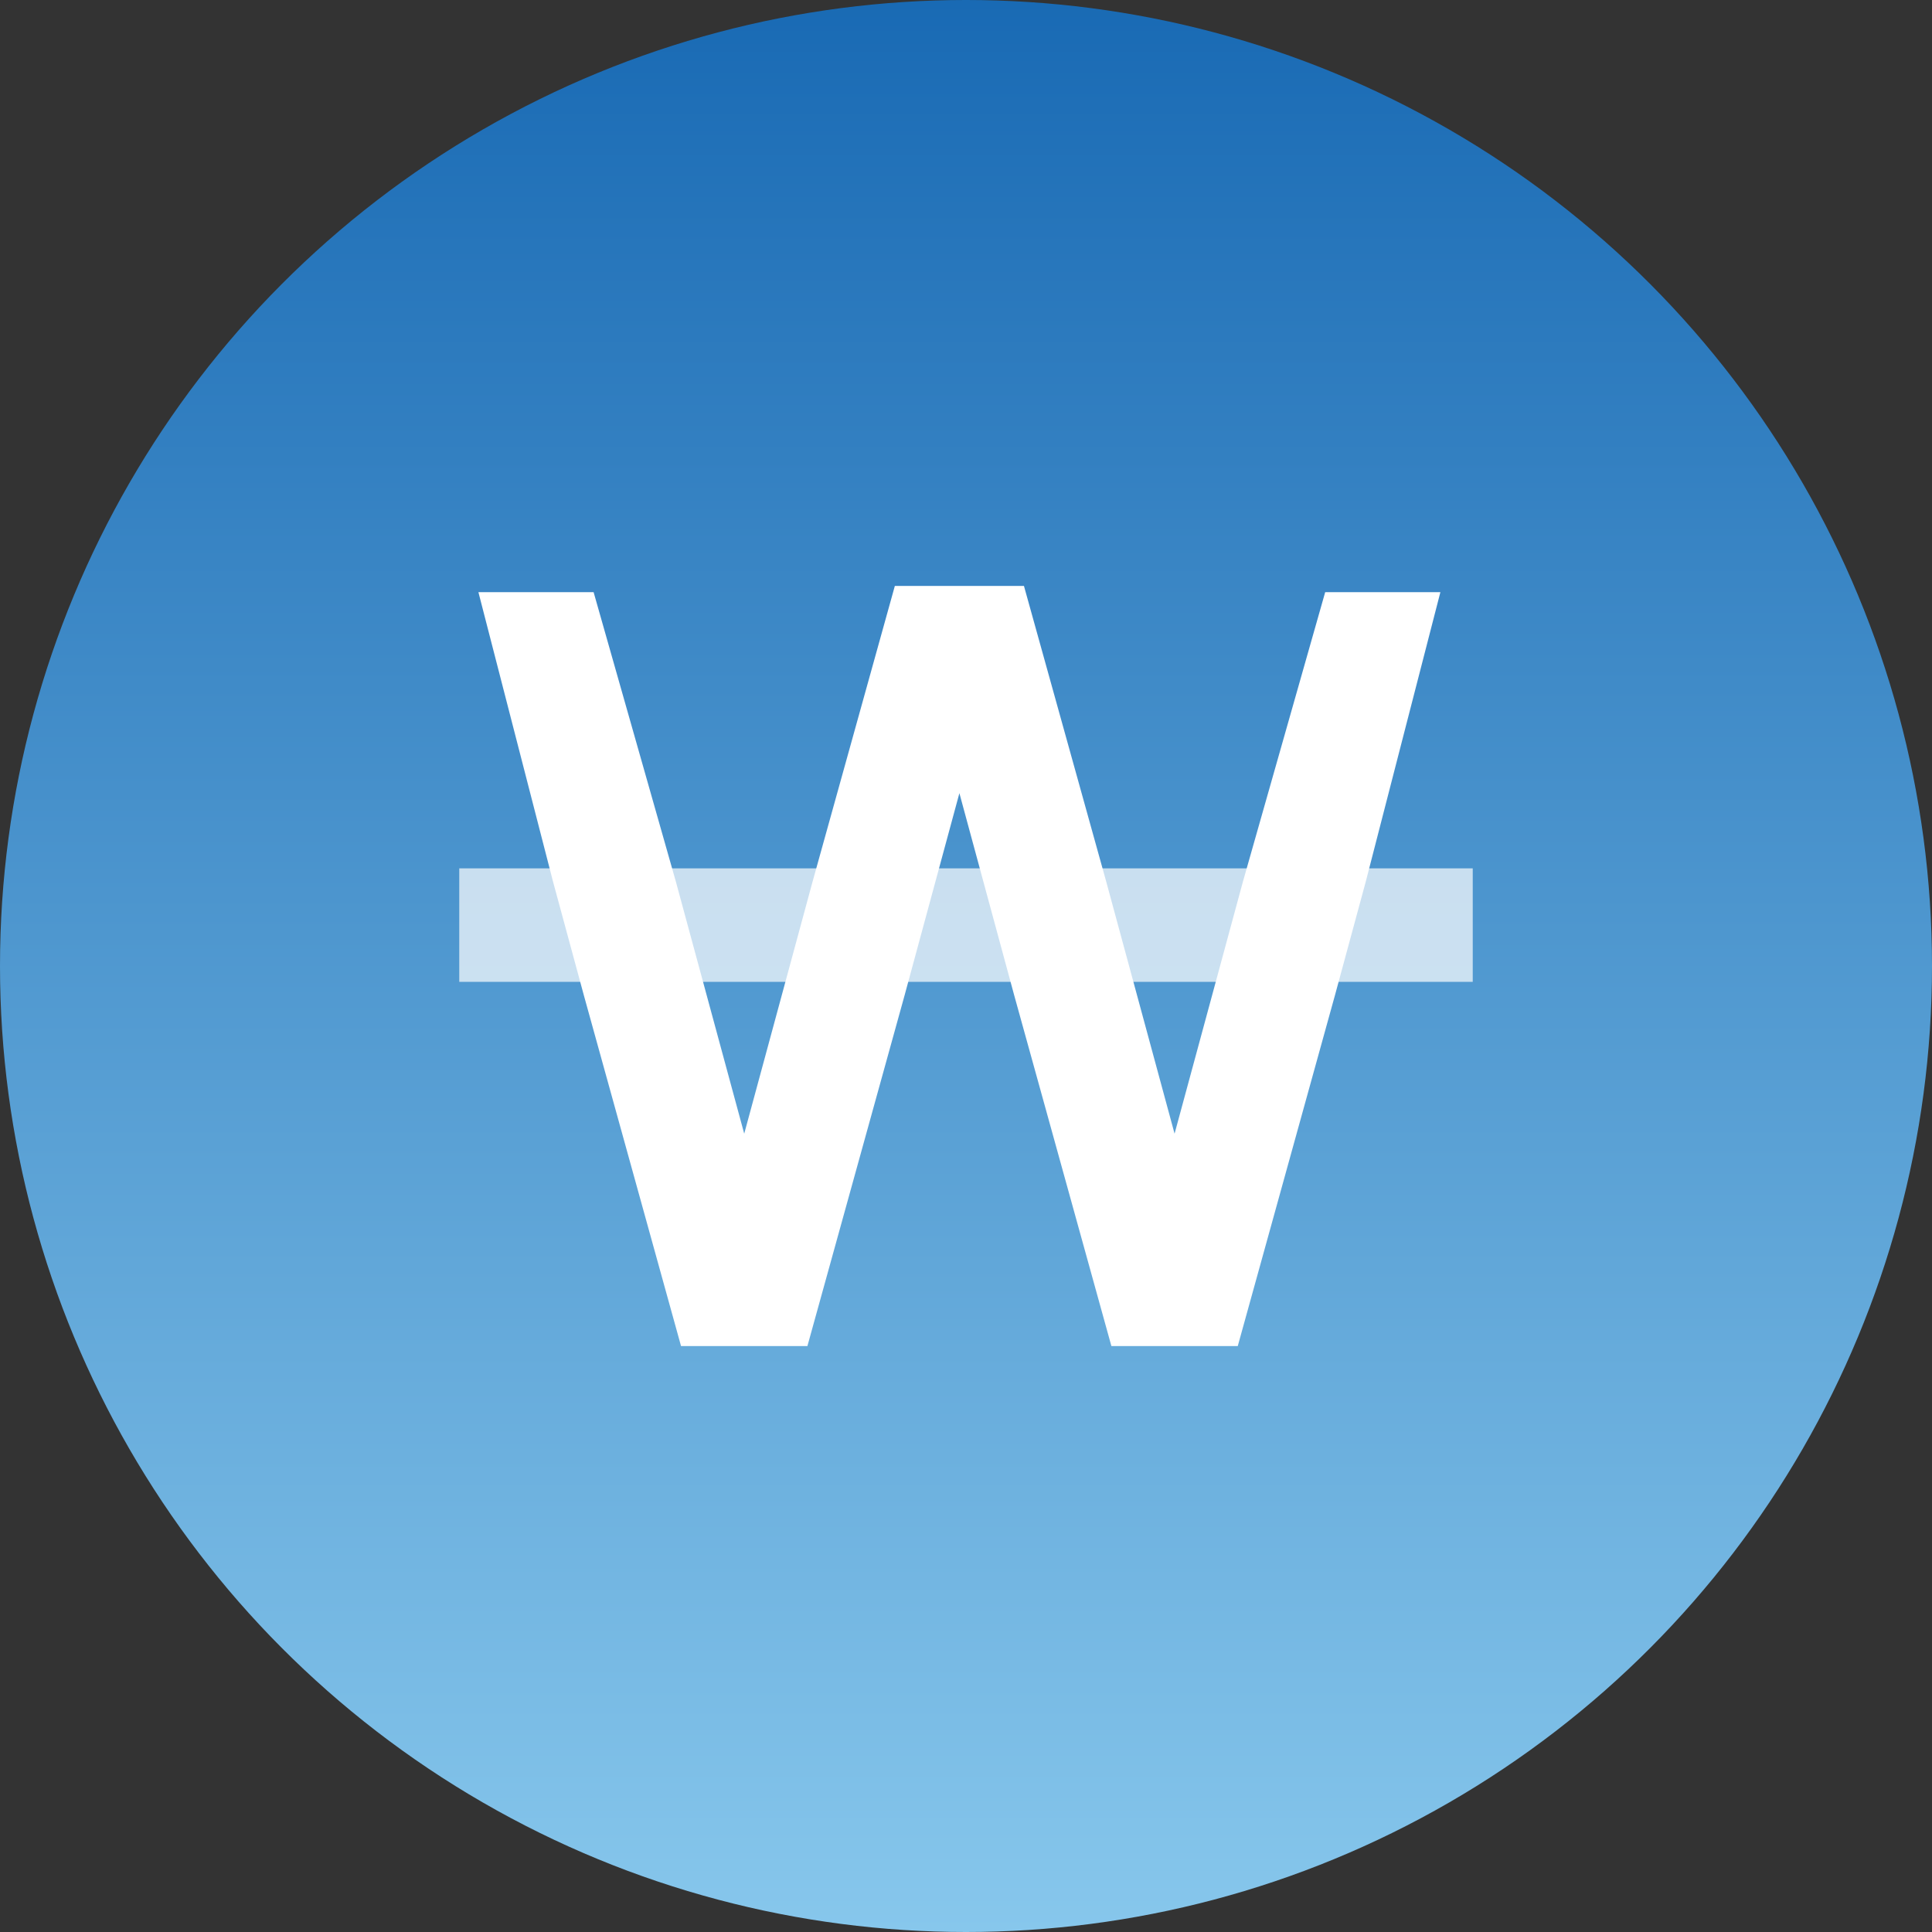 <svg width="24" height="24" viewBox="0 0 24 24" fill="none" xmlns="http://www.w3.org/2000/svg">
<rect x="0" y="0" width="24" height="24" fill="#333333" stroke="none"/>
<defs>
<linearGradient id="paint0_linear" x1="12" y1="0" x2="12" y2="24" gradientUnits="userSpaceOnUse">
<stop stop-color="#196AB4"/>
<stop offset="1" stop-color="#87C7EC"/>
</linearGradient>
</defs>
<circle cx="12" cy="12" r="12" fill="url(#paint0_linear)"/>
<path d="M6.871 10.956L5.943 7.356H7.374L8.397 10.956L8.778 12.361L9.245 14.083L9.712 12.361L10.093 10.956L11.116 7.279H11.918H12.72L13.743 10.956L14.124 12.361L14.591 14.083L15.058 12.361L15.439 10.956L16.462 7.356H17.893L16.965 10.956L16.584 12.361L15.376 16.721H14.591H13.806L12.598 12.361L12.217 10.956L11.918 9.853L11.619 10.956L11.238 12.361L10.03 16.721H9.245H8.46L7.252 12.361L6.871 10.956Z" fill="white"/>
<path d="M5.705 10.787H18.295V12.197H5.705V10.787Z" fill="white" fill-opacity="0.7"/>
</svg>
